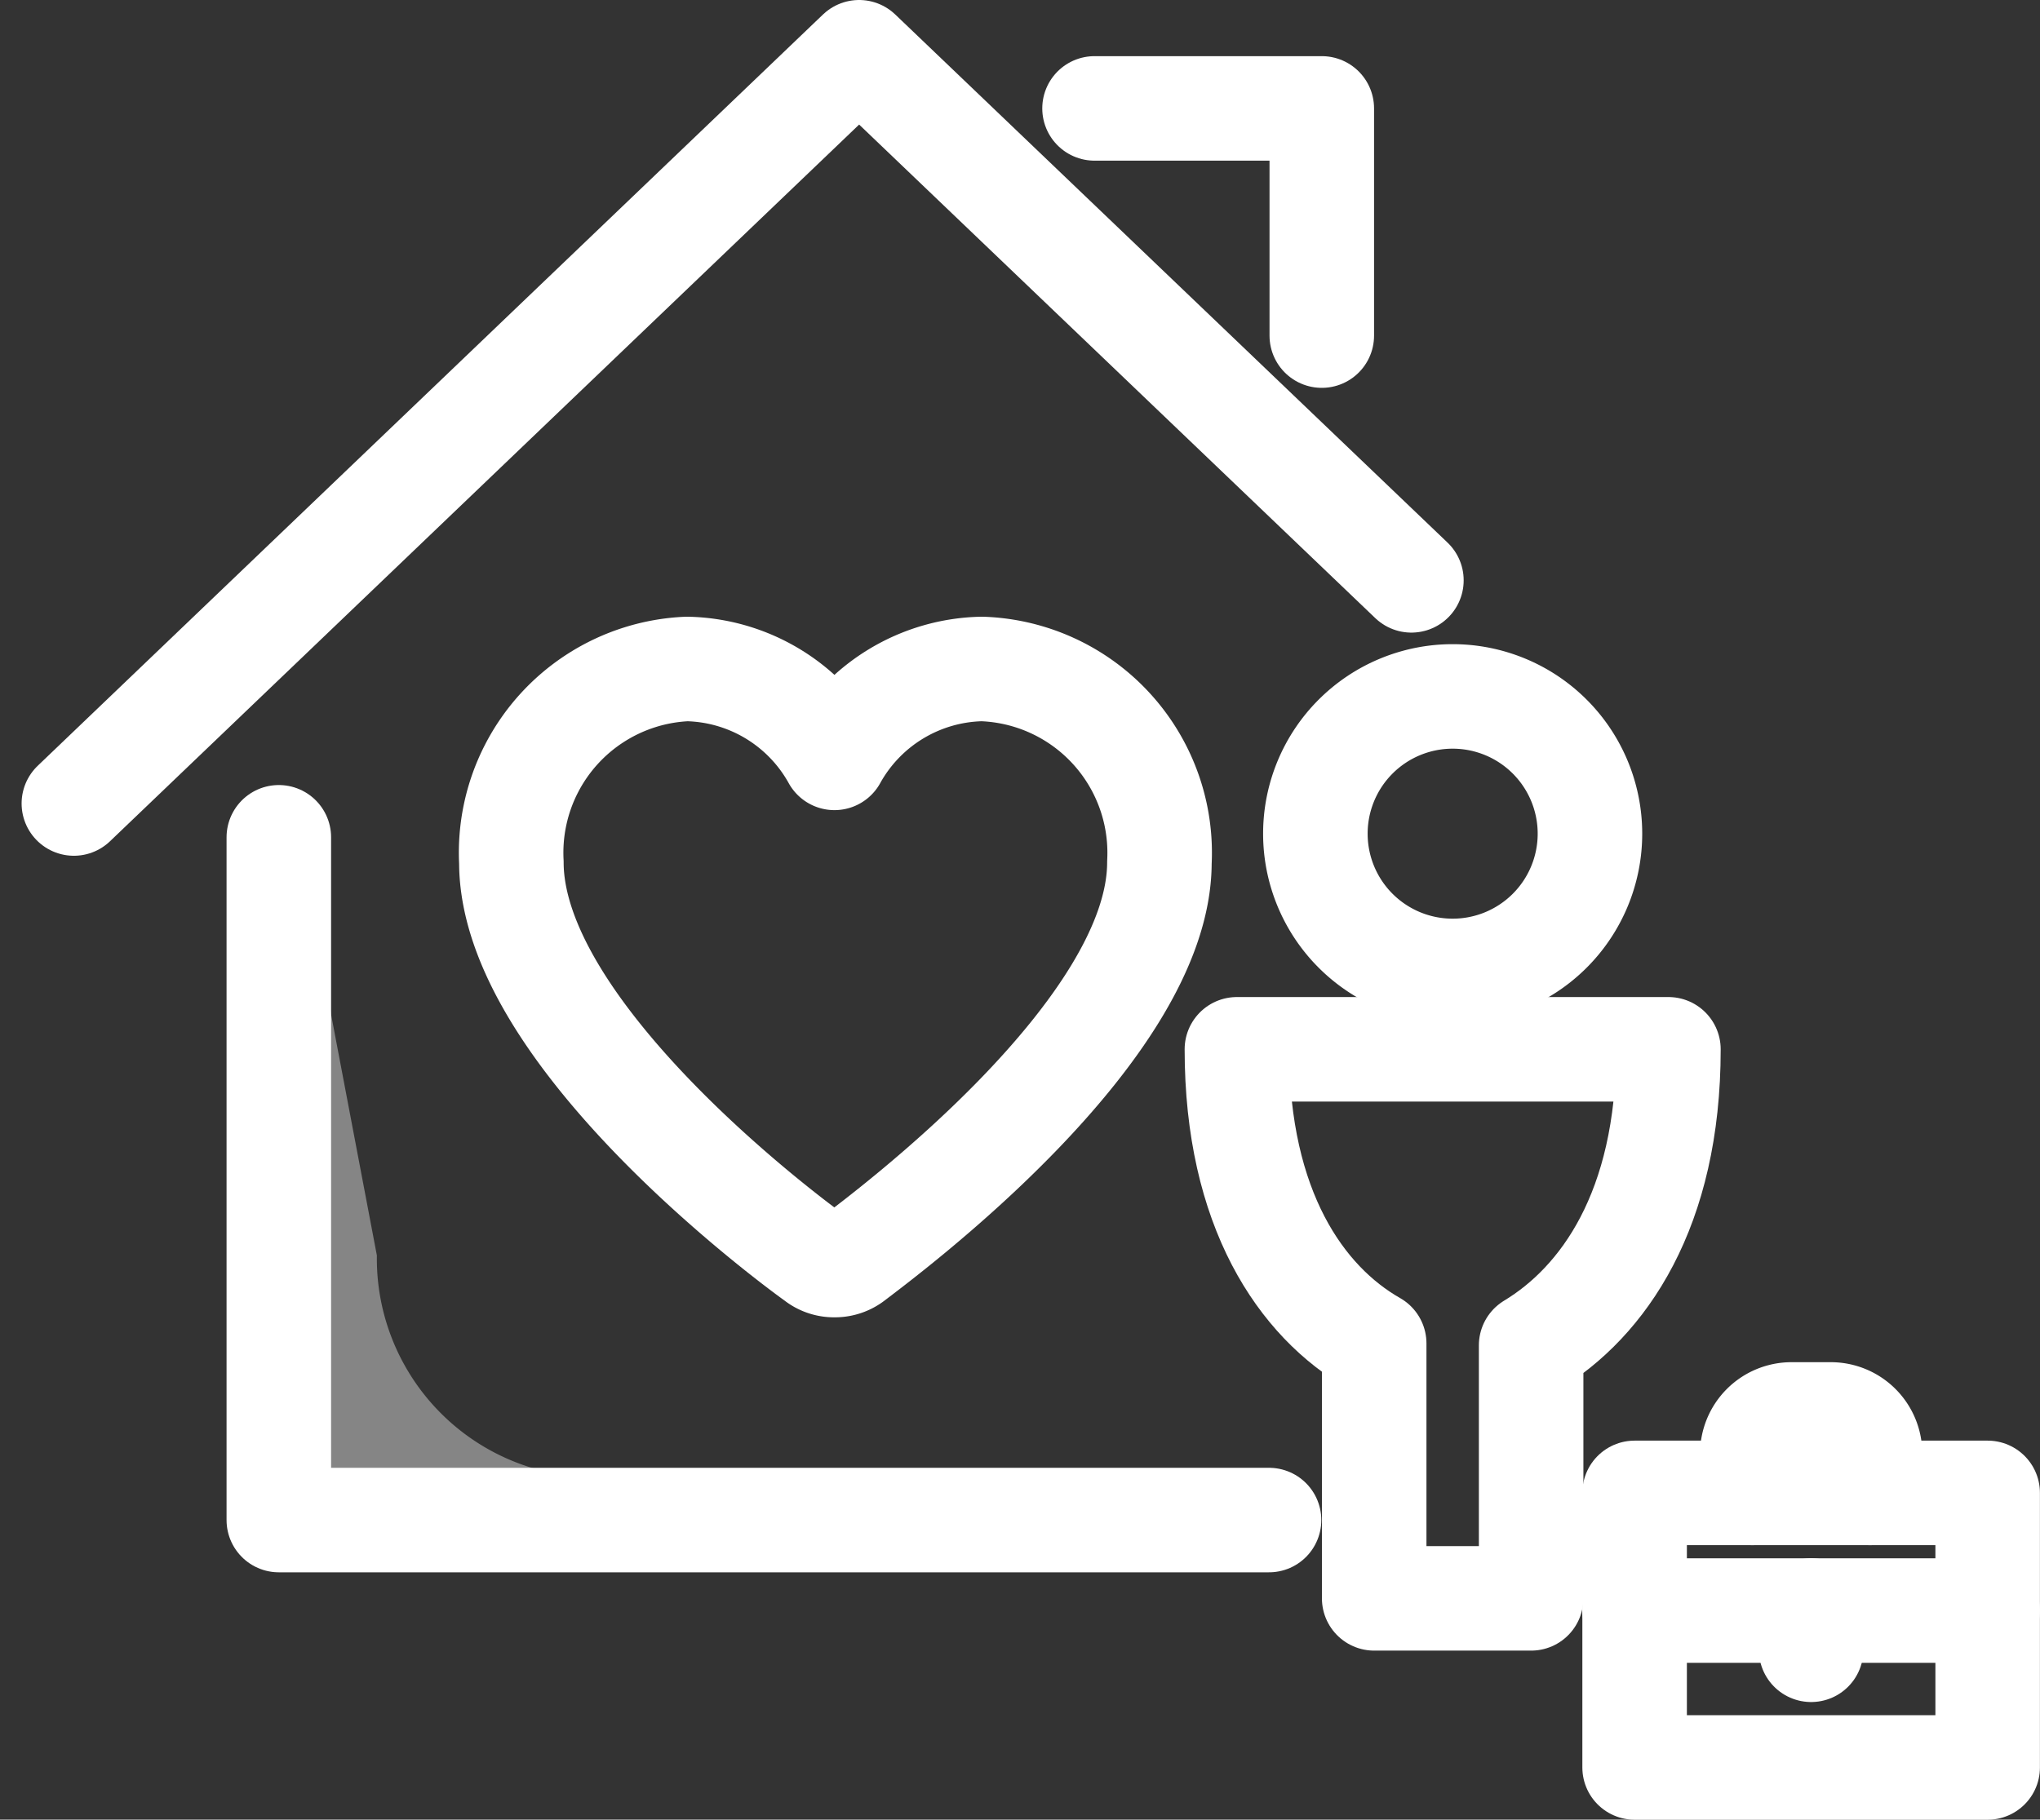 <svg xmlns="http://www.w3.org/2000/svg" xmlns:xlink="http://www.w3.org/1999/xlink" width="29.273" height="26.118" viewBox="0 0 29.273 26.118"><rect x="0" y="0" width="29.273" height="26.118" fill="#333333" stroke="none"/><defs><style>.ico-famiglia-a,.ico-famiglia-e,.ico-famiglia-f{fill:none;}.ico-famiglia-b{opacity:0.4;}.ico-famiglia-c{clip-path:url(#a);}.ico-famiglia-d{fill:#fff;}.ico-famiglia-e,.ico-famiglia-f{stroke:#fff;stroke-linejoin:round;stroke-width:1.5px;}.ico-famiglia-e{stroke-linecap:round;}</style><clipPath id="a"><path class="ico-famiglia-a" d="M27.3,49.809h8.425V35.93L27.3,40.225Z" transform="translate(-27.3 -35.93)"/></clipPath></defs><g transform="translate(-19.72 -21.01)"><g transform="translate(23.944 28.636)"><g class="ico-famiglia-b" transform="translate(0 0)"><g class="ico-famiglia-c"><path class="ico-famiglia-d" d="M27.378,45.35l1.106,5.823a3.139,3.139,0,0,0,2.64,3.145c2.684.422,2.15.32,2.15.32H27.3Z" transform="translate(-27.3 -40.779)"/></g></g></g><g transform="translate(20.78 21.76)"><path class="ico-famiglia-e" d="M50.96,23.42h3.261v3.261" transform="translate(-36.314 -22.614)"/><path class="ico-famiglia-e" d="M26.84,44.98v9.8H41.049" transform="translate(-23.899 -33.712)"/><path class="ico-famiglia-e" d="M20.78,32.543,32.048,21.76l7.925,7.58" transform="translate(-20.78 -21.76)"/><path class="ico-famiglia-f" d="M59.46,44.751a1.97,1.97,0,1,0-1.97-1.97A1.97,1.97,0,0,0,59.46,44.751Z" transform="translate(-39.675 -31.565)"/><path class="ico-famiglia-f" d="M61.362,51.25H55.17c0,2.291.922,3.625,1.97,4.222v3.659h2.252V55.5C60.426,54.875,61.362,53.555,61.362,51.25Z" transform="translate(-38.481 -36.939)"/><path class="ico-famiglia-f" d="M43.014,42.776c0,2.426-3.936,5.338-4.392,5.688a.427.427,0,0,1-.272.092.417.417,0,0,1-.267-.092c-.461-.33-4.368-3.256-4.368-5.688A2.64,2.64,0,0,1,36.235,40a2.475,2.475,0,0,1,2.116,1.276A2.475,2.475,0,0,1,40.466,40a2.64,2.64,0,0,1,2.548,2.776Z" transform="translate(-27.437 -31.148)"/><rect class="ico-famiglia-e" width="5.066" height="3.941" transform="translate(22.396 20.678)"/><path class="ico-famiglia-e" d="M70.41,63.176v-.563a.563.563,0,0,1,.563-.563h.563a.563.563,0,0,1,.563.563v.563" transform="translate(-46.325 -42.498)"/><line class="ico-famiglia-e" x2="5.066" transform="translate(22.396 22.367)"/><line class="ico-famiglia-e" y2="0.563" transform="translate(24.929 22.367)"/></g></g></svg>